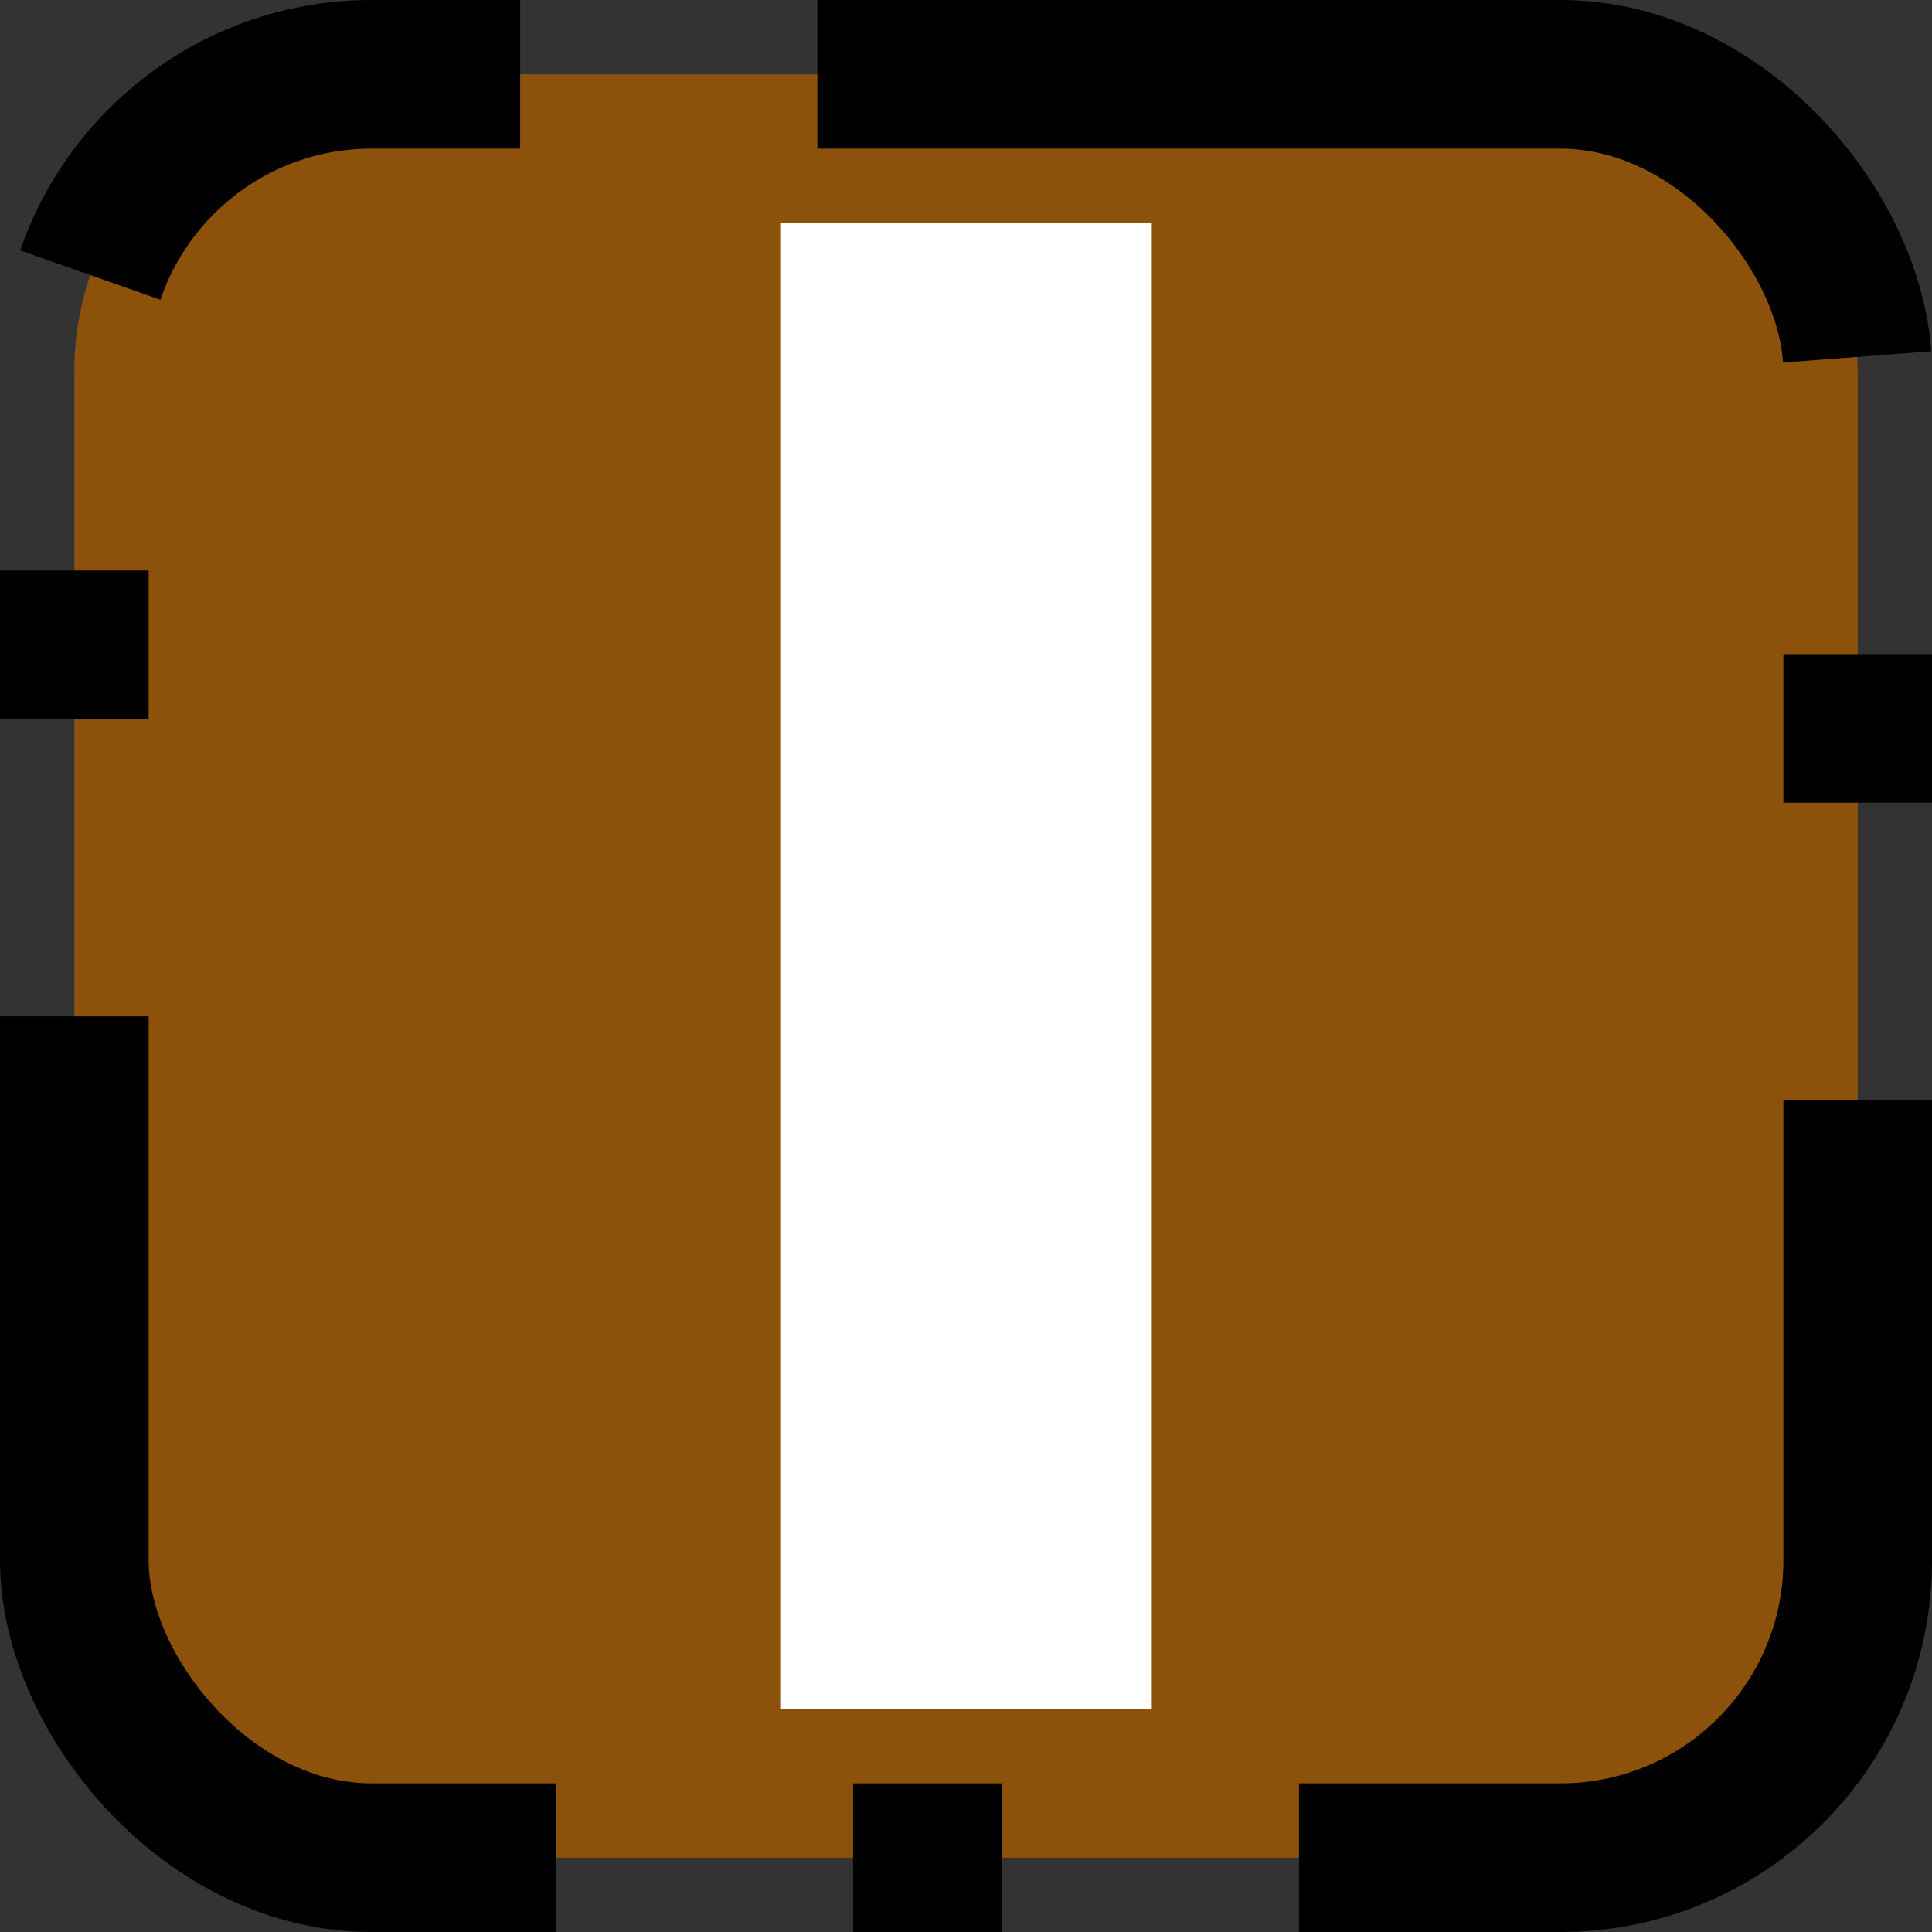 <svg xmlns="http://www.w3.org/2000/svg" viewBox="-13 -13 26 26">
<rect x="-13" y="-13" width="26" height="26" fill="#333333" stroke="none"/>
<rect x="-12" y="-12" width="24" height="24" rx="4" fill="#8C510A" stroke="black" stroke-width="2" stroke-dasharray="2 4 16 4"/>
<rect x="-2.5" y="-10" width="5" height="20" fill="#FFF"/>
</svg>